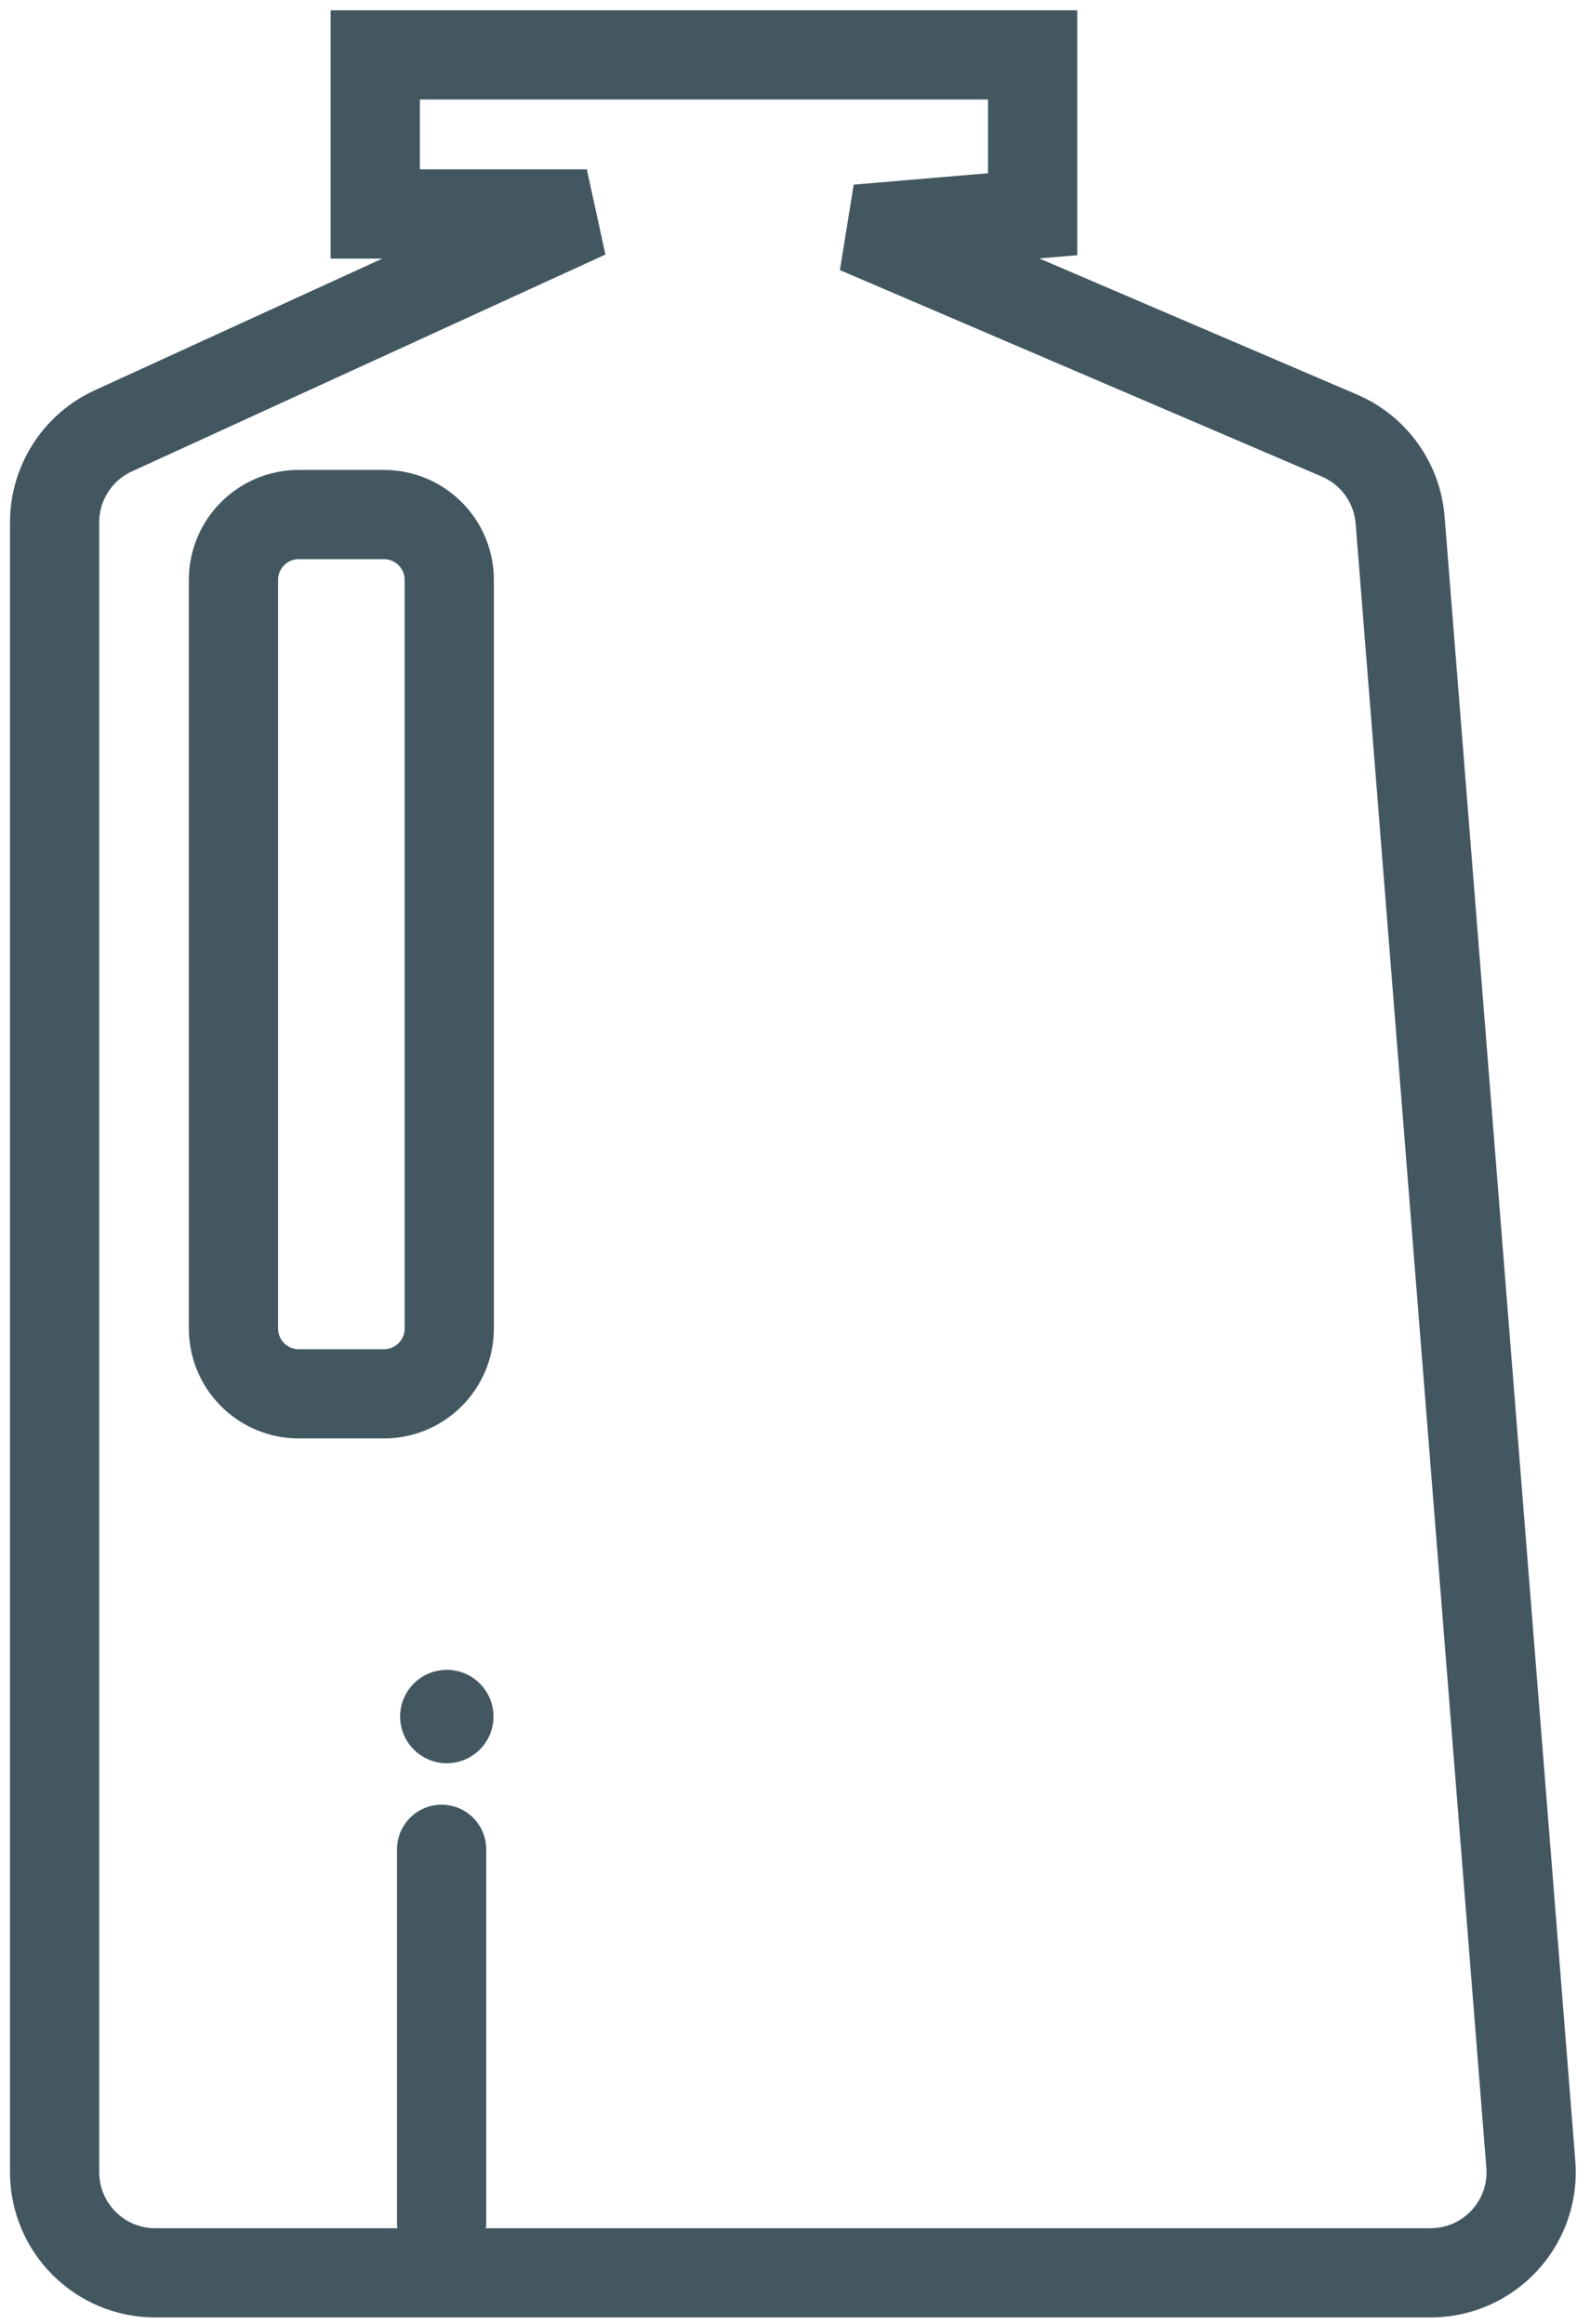 <?xml version="1.0" encoding="UTF-8"?>
<svg width="76px" height="112px" viewBox="0 0 76 112" version="1.1" xmlns="http://www.w3.org/2000/svg" xmlns:xlink="http://www.w3.org/1999/xlink">
    <!-- Generator: Sketch 51.3 (57544) - http://www.bohemiancoding.com/sketch -->
    <title>plasticjug</title>
    <desc>Created with Sketch.</desc>
    <defs></defs>
    <g id="Page-1" stroke="none" stroke-width="1" fill="none" fill-rule="evenodd">
        <g id="Clothing-Icons" transform="translate(-279, -828)">
            <g id="plasticjug" transform="translate(278.5, 827.553)">
                <path d="M50.265,10.771 L50.265,3.093 L18.585,3.093 L18.585,10.759 L28.781,10.759 L5.962,21.209 C4.238,21.999 3.132,23.722 3.132,25.619 L3.132,105.125 C3.132,107.804 5.303,109.975 7.982,109.975 L69.441,109.975 C69.569,109.975 69.697,109.97 69.825,109.96 C72.495,109.748 74.488,107.411 74.275,104.741 L67.976,25.511 C67.833,23.715 66.707,22.146 65.051,21.437 L41.824,11.487 L50.265,10.771 Z M14.901,25.243 L19.001,25.243 C20.741,25.243 22.151,26.653 22.151,28.393 L22.151,64.466 C22.151,66.205 20.741,67.616 19.001,67.616 L14.901,67.616 C13.161,67.616 11.751,66.205 11.751,64.466 L11.751,28.393 C11.751,26.653 13.161,25.243 14.901,25.243 Z" id="Combined-Shape" stroke="#435761" stroke-width="4.3"></path>
                <g id="Group-3" transform="translate(21.863, 94.185) rotate(-270) translate(-21.863, -94.185) translate(7.863, 91.185)">
                    <path d="M9.381,3.08 L27.381,3.08" id="Line-3-Copy-2" stroke="#435761" stroke-width="4.3" stroke-linecap="round" stroke-linejoin="round"></path>
                    <circle id="Path-Copy-2" fill="#435761" cx="2.982" cy="2.83" r="2.25"></circle>
                </g>
            </g>
        </g>
    </g>
</svg>
